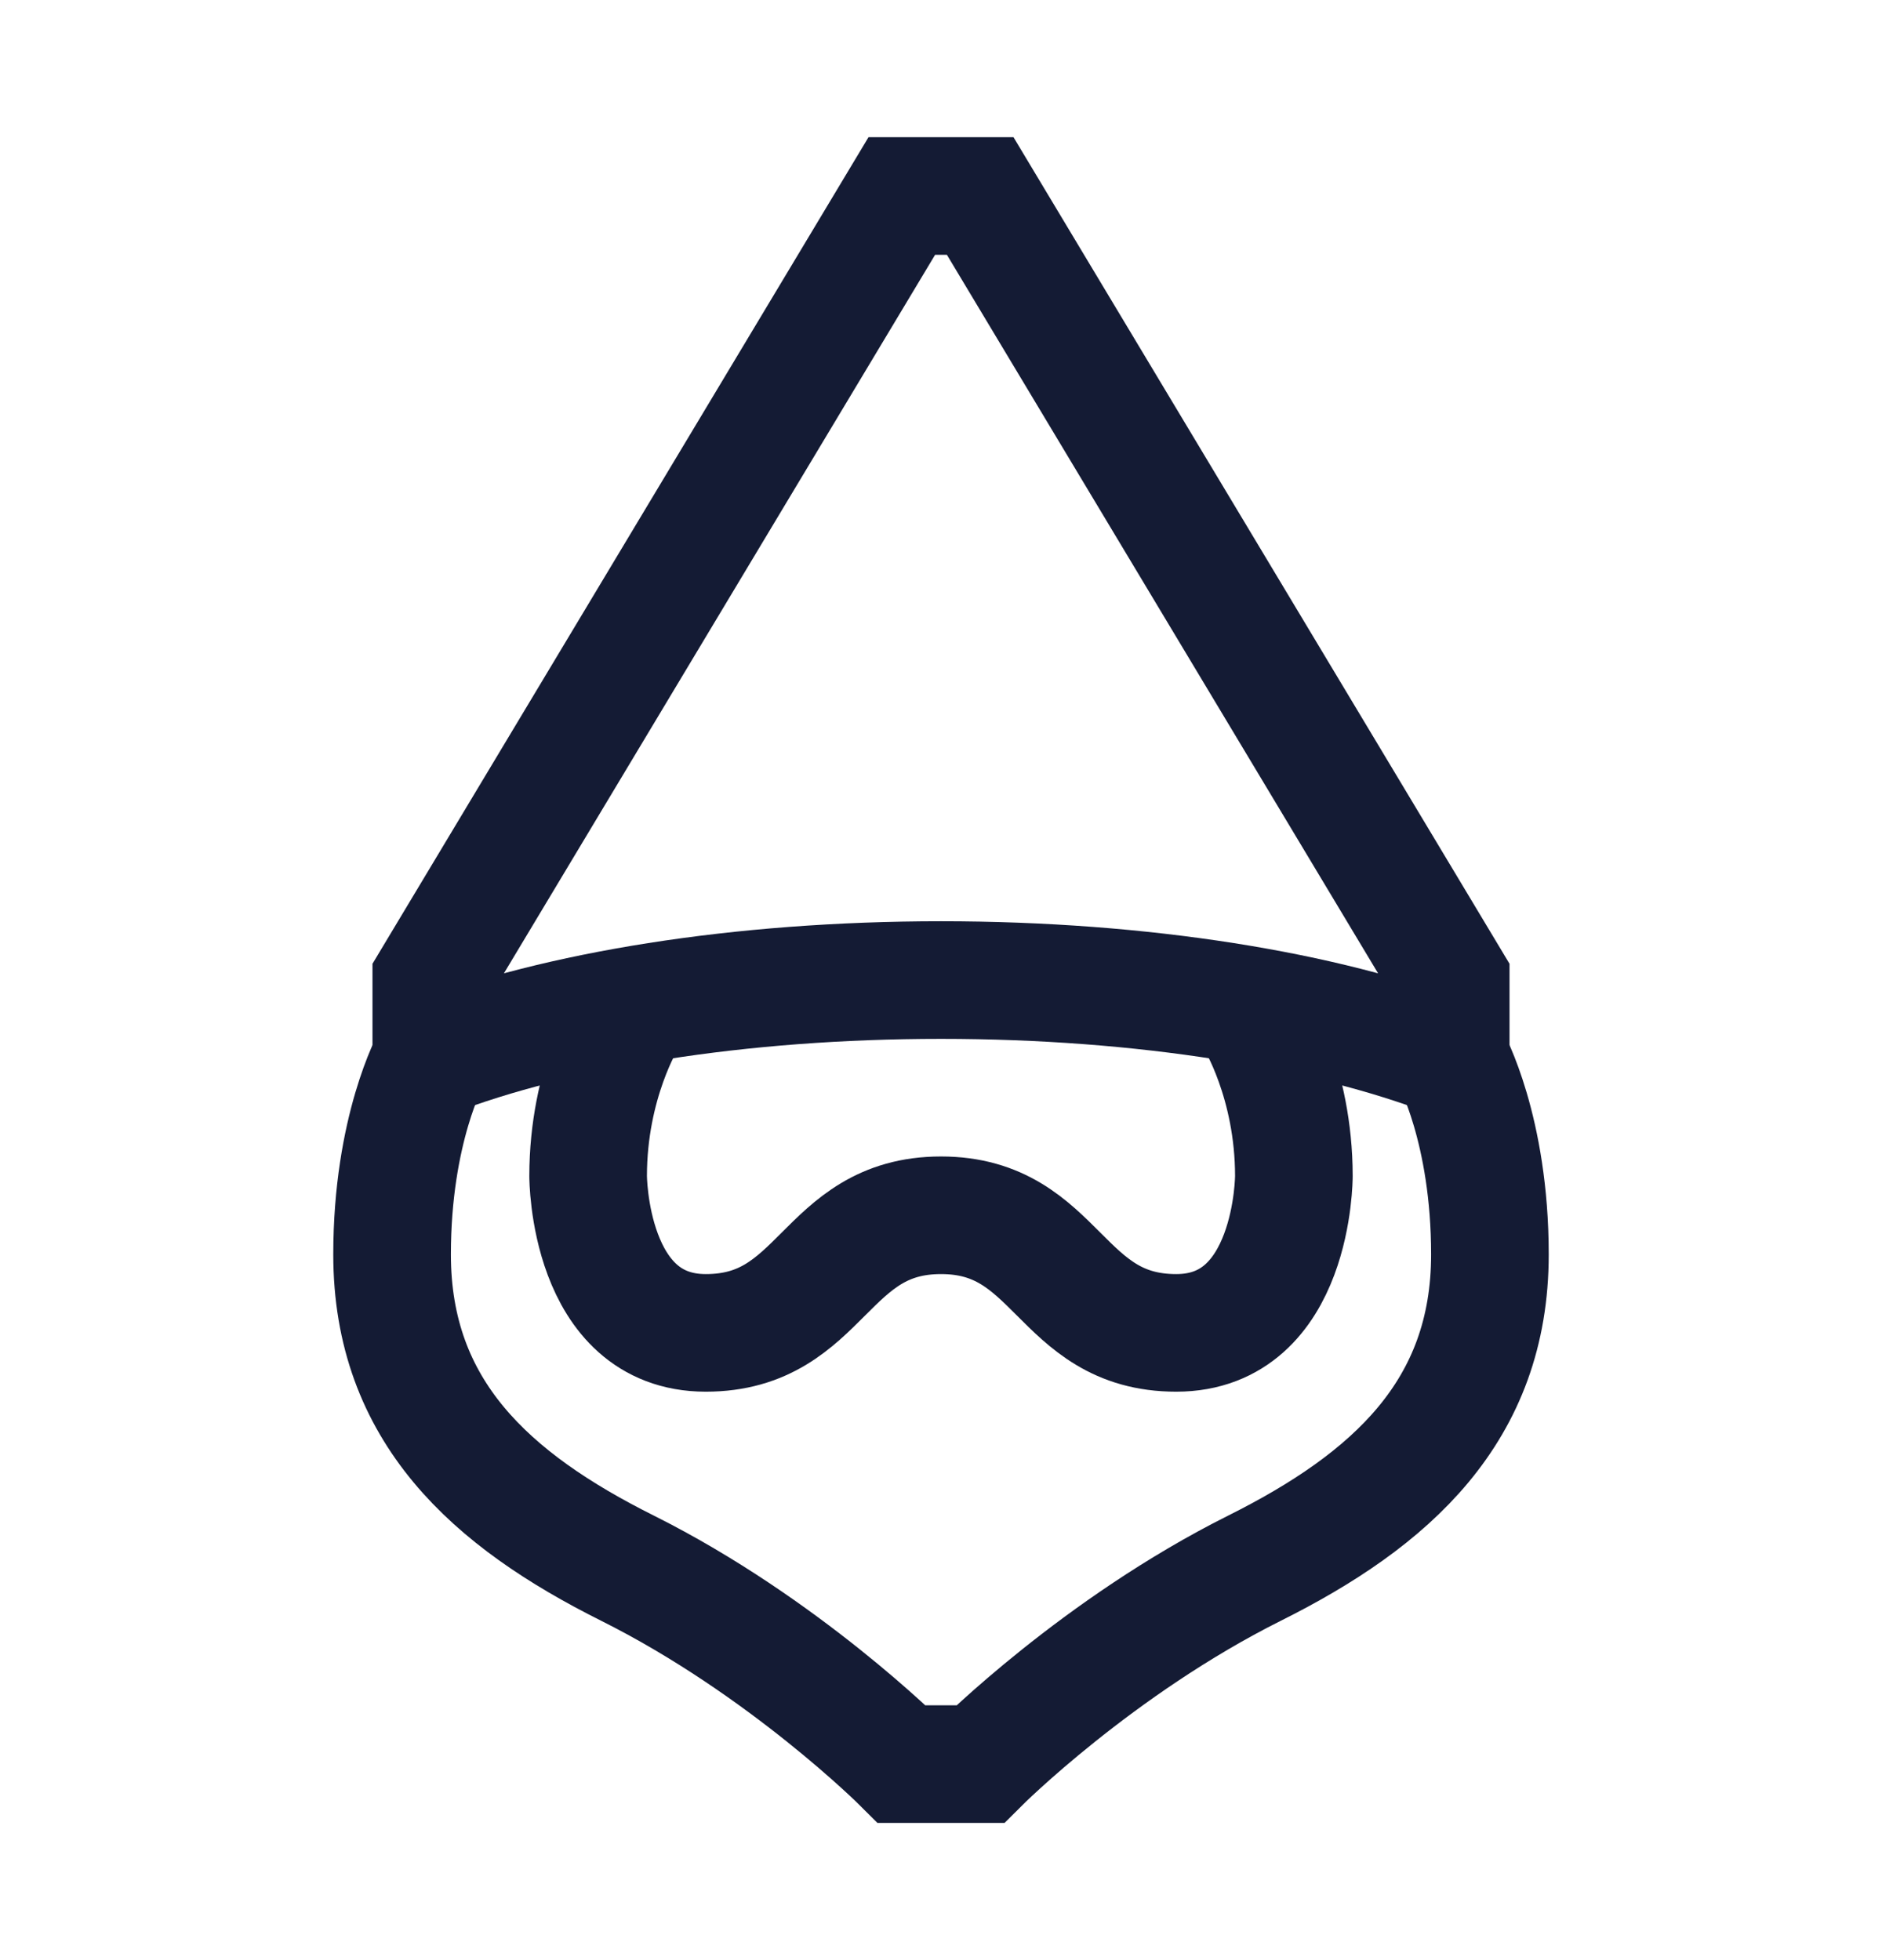 <svg width="24" height="25" viewBox="0 0 24 25" fill="none" xmlns="http://www.w3.org/2000/svg">
<path d="M12 12.5C14.583 12.5 16.903 12.886 18.5 13.5V12.5L12.5 2.5H11.5L5.5 12.5V13.5C7.097 12.886 9.417 12.5 12 12.5Z" stroke="#141B34" stroke-width="1.5" stroke-linecap="square"/>
<path d="M16 13C16 13 16.5 13.8 16.5 15C16.5 15 16.5 17 15 17C13.5 17 13.5 15.5 12 15.5C10.5 15.5 10.5 17 9 17C7.5 17 7.5 15 7.5 15C7.5 13.8 8 13 8 13" stroke="#141B34" stroke-width="1.5"/>
<path d="M18.5 13.5C18.5 13.5 19 14.4 19 16C19 18 17.738 19.131 16 20C14 21 12.5 22.5 12.5 22.5H11.5C11.5 22.5 10 21 8 20C6.262 19.131 5 18 5 16C5 14.4 5.5 13.5 5.5 13.5" stroke="#141B34" stroke-width="1.5" stroke-linecap="square"/>
</svg>
